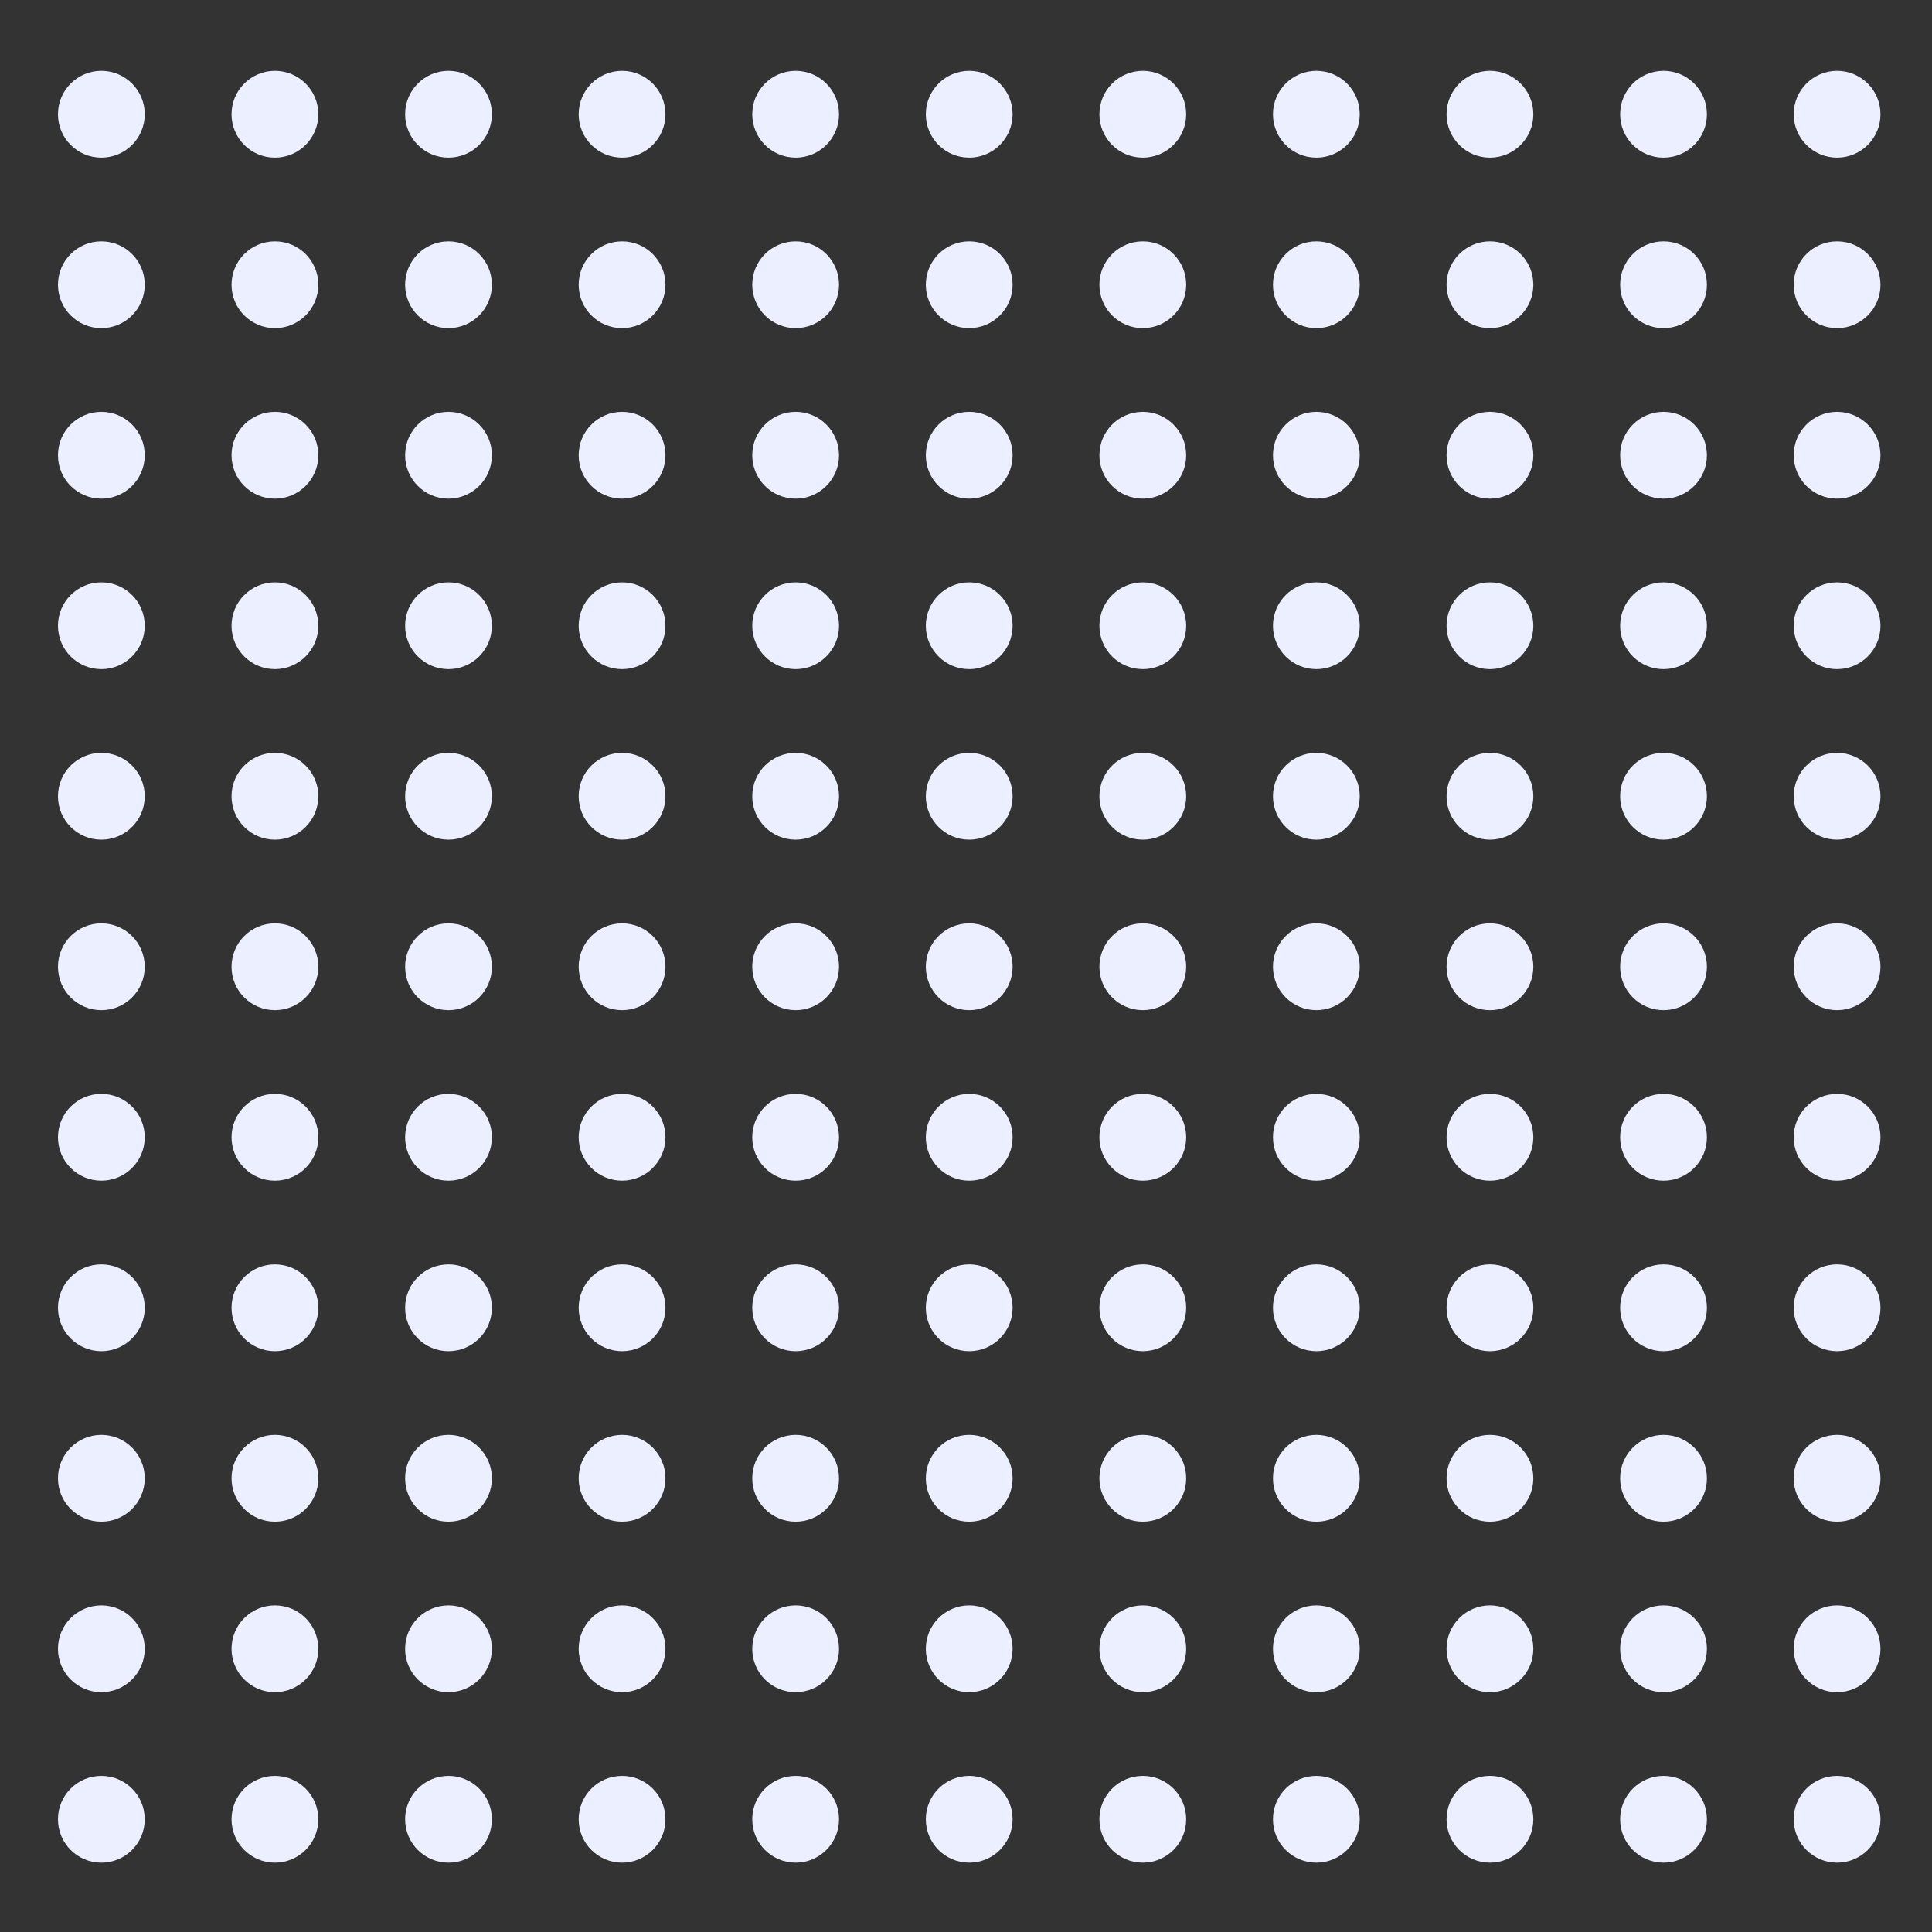 <svg width="200" height="200" viewBox="0 0 200 200" fill="none" xmlns="http://www.w3.org/2000/svg">
<rect x="0" y="0" width="200" height="200" fill="#333333" stroke="none"/>
<circle cx="10.492" cy="11.825" r="4.492" fill="#EBEFFF"/>
<circle cx="28.461" cy="11.825" r="4.492" fill="#EBEFFF"/>
<circle cx="46.429" cy="11.825" r="4.492" fill="#EBEFFF"/>
<circle cx="64.396" cy="11.825" r="4.492" fill="#EBEFFF"/>
<circle cx="82.365" cy="11.825" r="4.492" fill="#EBEFFF"/>
<circle cx="100.333" cy="11.825" r="4.492" fill="#EBEFFF"/>
<circle cx="118.302" cy="11.825" r="4.492" fill="#EBEFFF"/>
<circle cx="136.269" cy="11.825" r="4.492" fill="#EBEFFF"/>
<circle cx="154.238" cy="11.825" r="4.492" fill="#EBEFFF"/>
<circle cx="172.207" cy="11.825" r="4.492" fill="#EBEFFF"/>
<circle cx="190.175" cy="11.825" r="4.492" fill="#EBEFFF"/>
<circle cx="10.492" cy="29.476" r="4.492" fill="#EBEFFF"/>
<circle cx="28.461" cy="29.476" r="4.492" fill="#EBEFFF"/>
<circle cx="46.429" cy="29.476" r="4.492" fill="#EBEFFF"/>
<circle cx="64.396" cy="29.476" r="4.492" fill="#EBEFFF"/>
<circle cx="82.365" cy="29.476" r="4.492" fill="#EBEFFF"/>
<circle cx="100.333" cy="29.476" r="4.492" fill="#EBEFFF"/>
<circle cx="118.302" cy="29.476" r="4.492" fill="#EBEFFF"/>
<circle cx="136.269" cy="29.476" r="4.492" fill="#EBEFFF"/>
<circle cx="154.238" cy="29.476" r="4.492" fill="#EBEFFF"/>
<circle cx="172.207" cy="29.476" r="4.492" fill="#EBEFFF"/>
<circle cx="190.175" cy="29.476" r="4.492" fill="#EBEFFF"/>
<circle cx="10.492" cy="47.127" r="4.492" fill="#EBEFFF"/>
<circle cx="28.461" cy="47.127" r="4.492" fill="#EBEFFF"/>
<circle cx="46.429" cy="47.127" r="4.492" fill="#EBEFFF"/>
<circle cx="64.396" cy="47.127" r="4.492" fill="#EBEFFF"/>
<circle cx="82.365" cy="47.127" r="4.492" fill="#EBEFFF"/>
<circle cx="100.333" cy="47.127" r="4.492" fill="#EBEFFF"/>
<circle cx="118.302" cy="47.127" r="4.492" fill="#EBEFFF"/>
<circle cx="136.269" cy="47.127" r="4.492" fill="#EBEFFF"/>
<circle cx="154.238" cy="47.127" r="4.492" fill="#EBEFFF"/>
<circle cx="172.207" cy="47.127" r="4.492" fill="#EBEFFF"/>
<circle cx="190.175" cy="47.127" r="4.492" fill="#EBEFFF"/>
<circle cx="10.492" cy="64.778" r="4.492" fill="#EBEFFF"/>
<circle cx="28.461" cy="64.778" r="4.492" fill="#EBEFFF"/>
<circle cx="46.429" cy="64.778" r="4.492" fill="#EBEFFF"/>
<circle cx="64.396" cy="64.778" r="4.492" fill="#EBEFFF"/>
<circle cx="82.365" cy="64.778" r="4.492" fill="#EBEFFF"/>
<circle cx="100.333" cy="64.778" r="4.492" fill="#EBEFFF"/>
<circle cx="118.302" cy="64.778" r="4.492" fill="#EBEFFF"/>
<circle cx="136.269" cy="64.778" r="4.492" fill="#EBEFFF"/>
<circle cx="154.238" cy="64.778" r="4.492" fill="#EBEFFF"/>
<circle cx="172.207" cy="64.778" r="4.492" fill="#EBEFFF"/>
<circle cx="190.175" cy="64.778" r="4.492" fill="#EBEFFF"/>
<circle cx="10.492" cy="82.429" r="4.492" fill="#EBEFFF"/>
<circle cx="28.461" cy="82.429" r="4.492" fill="#EBEFFF"/>
<circle cx="46.429" cy="82.429" r="4.492" fill="#EBEFFF"/>
<circle cx="64.396" cy="82.429" r="4.492" fill="#EBEFFF"/>
<circle cx="82.365" cy="82.429" r="4.492" fill="#EBEFFF"/>
<circle cx="100.333" cy="82.429" r="4.492" fill="#EBEFFF"/>
<circle cx="118.302" cy="82.429" r="4.492" fill="#EBEFFF"/>
<circle cx="136.269" cy="82.429" r="4.492" fill="#EBEFFF"/>
<circle cx="154.238" cy="82.429" r="4.492" fill="#EBEFFF"/>
<circle cx="172.207" cy="82.429" r="4.492" fill="#EBEFFF"/>
<circle cx="190.175" cy="82.429" r="4.492" fill="#EBEFFF"/>
<circle cx="10.492" cy="100.079" r="4.492" fill="#EBEFFF"/>
<circle cx="28.461" cy="100.079" r="4.492" fill="#EBEFFF"/>
<circle cx="46.429" cy="100.079" r="4.492" fill="#EBEFFF"/>
<circle cx="64.396" cy="100.079" r="4.492" fill="#EBEFFF"/>
<circle cx="82.365" cy="100.079" r="4.492" fill="#EBEFFF"/>
<circle cx="100.333" cy="100.079" r="4.492" fill="#EBEFFF"/>
<circle cx="118.302" cy="100.079" r="4.492" fill="#EBEFFF"/>
<circle cx="136.269" cy="100.079" r="4.492" fill="#EBEFFF"/>
<circle cx="154.238" cy="100.079" r="4.492" fill="#EBEFFF"/>
<circle cx="172.207" cy="100.079" r="4.492" fill="#EBEFFF"/>
<circle cx="190.175" cy="100.079" r="4.492" fill="#EBEFFF"/>
<circle cx="10.492" cy="117.73" r="4.492" fill="#EBEFFF"/>
<circle cx="28.461" cy="117.73" r="4.492" fill="#EBEFFF"/>
<circle cx="46.429" cy="117.73" r="4.492" fill="#EBEFFF"/>
<circle cx="64.396" cy="117.73" r="4.492" fill="#EBEFFF"/>
<circle cx="82.365" cy="117.73" r="4.492" fill="#EBEFFF"/>
<circle cx="100.333" cy="117.73" r="4.492" fill="#EBEFFF"/>
<circle cx="118.302" cy="117.73" r="4.492" fill="#EBEFFF"/>
<circle cx="136.269" cy="117.73" r="4.492" fill="#EBEFFF"/>
<circle cx="154.238" cy="117.73" r="4.492" fill="#EBEFFF"/>
<circle cx="172.207" cy="117.73" r="4.492" fill="#EBEFFF"/>
<circle cx="190.175" cy="117.73" r="4.492" fill="#EBEFFF"/>
<circle cx="10.492" cy="135.381" r="4.492" fill="#EBEFFF"/>
<circle cx="28.461" cy="135.381" r="4.492" fill="#EBEFFF"/>
<circle cx="46.429" cy="135.381" r="4.492" fill="#EBEFFF"/>
<circle cx="64.396" cy="135.381" r="4.492" fill="#EBEFFF"/>
<circle cx="82.365" cy="135.381" r="4.492" fill="#EBEFFF"/>
<circle cx="100.333" cy="135.381" r="4.492" fill="#EBEFFF"/>
<circle cx="118.302" cy="135.381" r="4.492" fill="#EBEFFF"/>
<circle cx="136.269" cy="135.381" r="4.492" fill="#EBEFFF"/>
<circle cx="154.238" cy="135.381" r="4.492" fill="#EBEFFF"/>
<circle cx="172.207" cy="135.381" r="4.492" fill="#EBEFFF"/>
<circle cx="190.175" cy="135.381" r="4.492" fill="#EBEFFF"/>
<circle cx="10.492" cy="153.032" r="4.492" fill="#EBEFFF"/>
<circle cx="28.461" cy="153.032" r="4.492" fill="#EBEFFF"/>
<circle cx="46.429" cy="153.032" r="4.492" fill="#EBEFFF"/>
<circle cx="64.396" cy="153.032" r="4.492" fill="#EBEFFF"/>
<circle cx="82.365" cy="153.032" r="4.492" fill="#EBEFFF"/>
<circle cx="100.333" cy="153.032" r="4.492" fill="#EBEFFF"/>
<circle cx="118.302" cy="153.032" r="4.492" fill="#EBEFFF"/>
<circle cx="136.269" cy="153.032" r="4.492" fill="#EBEFFF"/>
<circle cx="154.238" cy="153.032" r="4.492" fill="#EBEFFF"/>
<circle cx="172.207" cy="153.032" r="4.492" fill="#EBEFFF"/>
<circle cx="190.175" cy="153.032" r="4.492" fill="#EBEFFF"/>
<circle cx="10.492" cy="170.683" r="4.492" fill="#EBEFFF"/>
<circle cx="28.461" cy="170.683" r="4.492" fill="#EBEFFF"/>
<circle cx="46.429" cy="170.683" r="4.492" fill="#EBEFFF"/>
<circle cx="64.396" cy="170.683" r="4.492" fill="#EBEFFF"/>
<circle cx="82.365" cy="170.683" r="4.492" fill="#EBEFFF"/>
<circle cx="100.333" cy="170.683" r="4.492" fill="#EBEFFF"/>
<circle cx="118.302" cy="170.683" r="4.492" fill="#EBEFFF"/>
<circle cx="136.269" cy="170.683" r="4.492" fill="#EBEFFF"/>
<circle cx="154.238" cy="170.683" r="4.492" fill="#EBEFFF"/>
<circle cx="172.207" cy="170.683" r="4.492" fill="#EBEFFF"/>
<circle cx="190.175" cy="170.683" r="4.492" fill="#EBEFFF"/>
<circle cx="10.492" cy="188.333" r="4.492" fill="#EBEFFF"/>
<circle cx="28.461" cy="188.333" r="4.492" fill="#EBEFFF"/>
<circle cx="46.429" cy="188.333" r="4.492" fill="#EBEFFF"/>
<circle cx="64.396" cy="188.333" r="4.492" fill="#EBEFFF"/>
<circle cx="82.365" cy="188.333" r="4.492" fill="#EBEFFF"/>
<circle cx="100.333" cy="188.333" r="4.492" fill="#EBEFFF"/>
<circle cx="118.302" cy="188.333" r="4.492" fill="#EBEFFF"/>
<circle cx="136.269" cy="188.333" r="4.492" fill="#EBEFFF"/>
<circle cx="154.238" cy="188.333" r="4.492" fill="#EBEFFF"/>
<circle cx="172.207" cy="188.333" r="4.492" fill="#EBEFFF"/>
<circle cx="190.175" cy="188.333" r="4.492" fill="#EBEFFF"/>
</svg>
